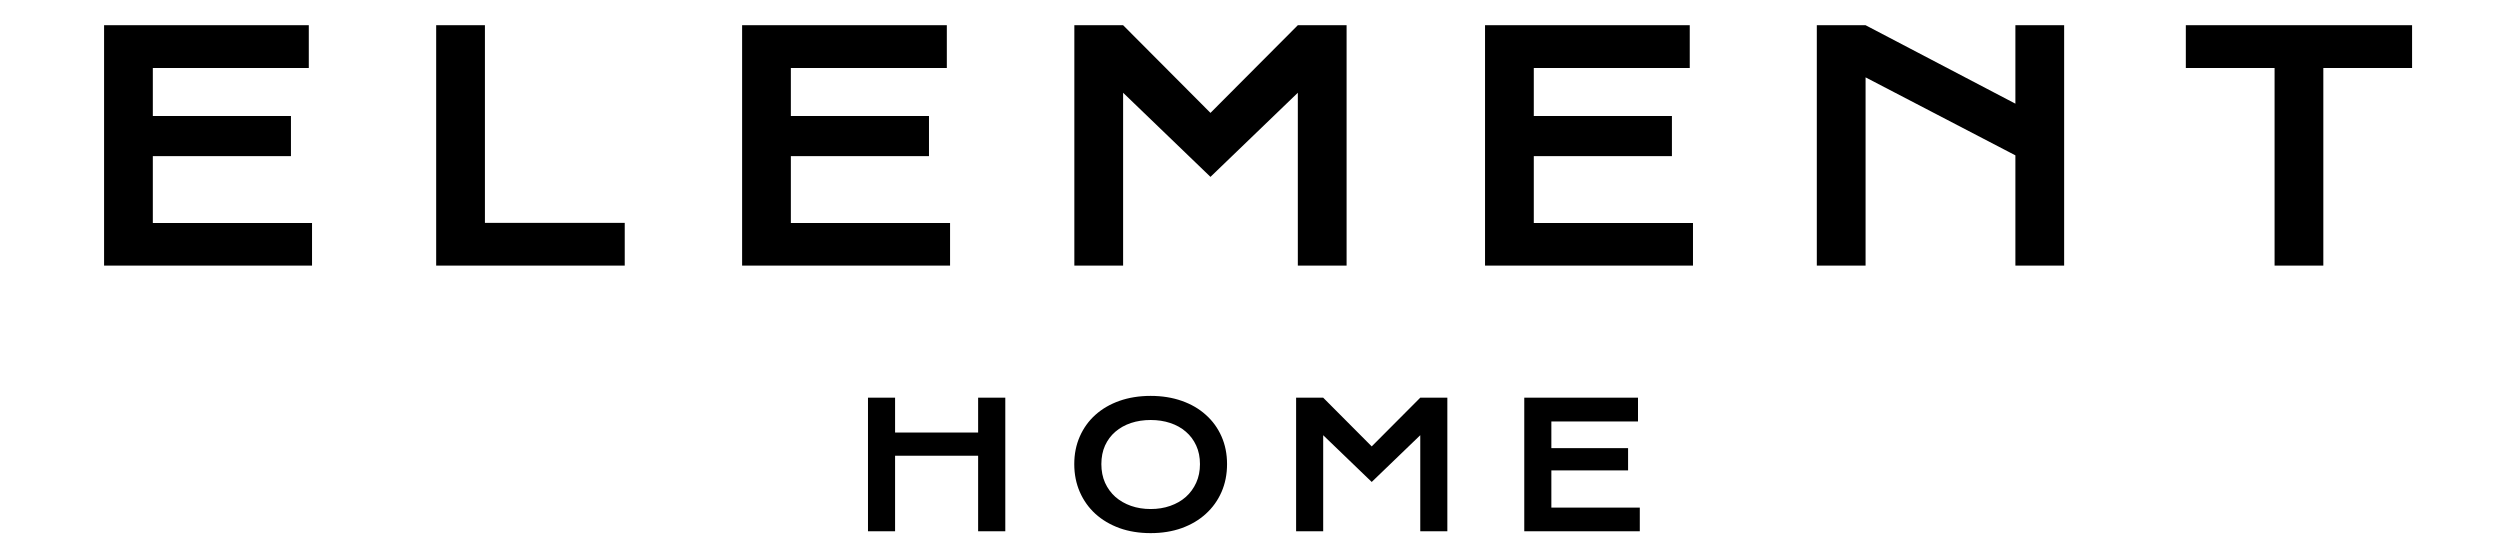 <svg width="160" height="35" viewBox="0 0 160 35" fill="none" xmlns="http://www.w3.org/2000/svg">
<path d="M6.661 1.614H19.763V4.351H9.781V7.422H18.621V9.991H9.781V14.273H19.97V17H6.661V1.614ZM27.915 1.614H31.035V14.263H39.983V17H27.915V1.614ZM47.495 1.614H60.597V4.351H50.615V7.422H59.455V9.991H50.615V14.273H60.804V17H47.495V1.614ZM68.758 1.614H71.879L77.47 7.225L83.061 1.614H86.182V17H83.061V5.936L77.47 11.32L71.879 5.936V17H68.758V1.614ZM95.042 1.614H108.144V4.351H98.163V7.422H107.003V9.991H98.163V14.273H108.351V17H95.042V1.614ZM116.276 1.614H119.397L128.985 6.635V1.614H132.105V17H128.985V9.942L119.397 4.951V17H116.276V1.614ZM145.573 4.351H139.893V1.614H154.373V4.351H148.693V17H145.573V4.351Z" fill="black"/>
<path d="M55.551 25.452H57.285V27.684H62.6V25.452H64.339V34H62.6V29.166H57.285V34H55.551V25.452ZM68.753 29.702C68.753 29.056 68.872 28.466 69.109 27.93C69.346 27.394 69.677 26.934 70.104 26.552C70.534 26.165 71.048 25.866 71.646 25.655C72.248 25.443 72.913 25.337 73.642 25.337C74.368 25.337 75.031 25.443 75.633 25.655C76.234 25.866 76.749 26.165 77.175 26.552C77.605 26.934 77.939 27.394 78.176 27.93C78.413 28.466 78.531 29.056 78.531 29.702C78.531 30.351 78.413 30.947 78.176 31.49C77.939 32.029 77.605 32.494 77.175 32.884C76.749 33.275 76.234 33.579 75.633 33.798C75.031 34.013 74.368 34.12 73.642 34.12C72.913 34.12 72.248 34.013 71.646 33.798C71.048 33.579 70.534 33.275 70.104 32.884C69.677 32.494 69.346 32.029 69.109 31.49C68.872 30.947 68.753 30.351 68.753 29.702ZM70.487 29.702C70.487 30.143 70.565 30.54 70.722 30.894C70.882 31.247 71.103 31.55 71.384 31.802C71.668 32.05 72.002 32.241 72.385 32.376C72.771 32.511 73.19 32.578 73.642 32.578C74.094 32.578 74.512 32.511 74.895 32.376C75.281 32.241 75.615 32.05 75.895 31.802C76.176 31.55 76.397 31.247 76.557 30.894C76.718 30.54 76.798 30.143 76.798 29.702C76.798 29.26 76.718 28.865 76.557 28.515C76.397 28.165 76.176 27.869 75.895 27.629C75.615 27.385 75.281 27.199 74.895 27.071C74.512 26.944 74.094 26.88 73.642 26.88C73.19 26.88 72.771 26.944 72.385 27.071C72.002 27.199 71.668 27.385 71.384 27.629C71.103 27.869 70.882 28.165 70.722 28.515C70.565 28.865 70.487 29.26 70.487 29.702ZM82.951 25.452H84.684L87.79 28.57L90.897 25.452H92.63V34H90.897V27.853L87.79 30.845L84.684 27.853V34H82.951V25.452ZM97.553 25.452H104.832V26.973H99.287V28.679H104.197V30.106H99.287V32.485H104.947V34H97.553V25.452Z" fill="black"/>
</svg>
